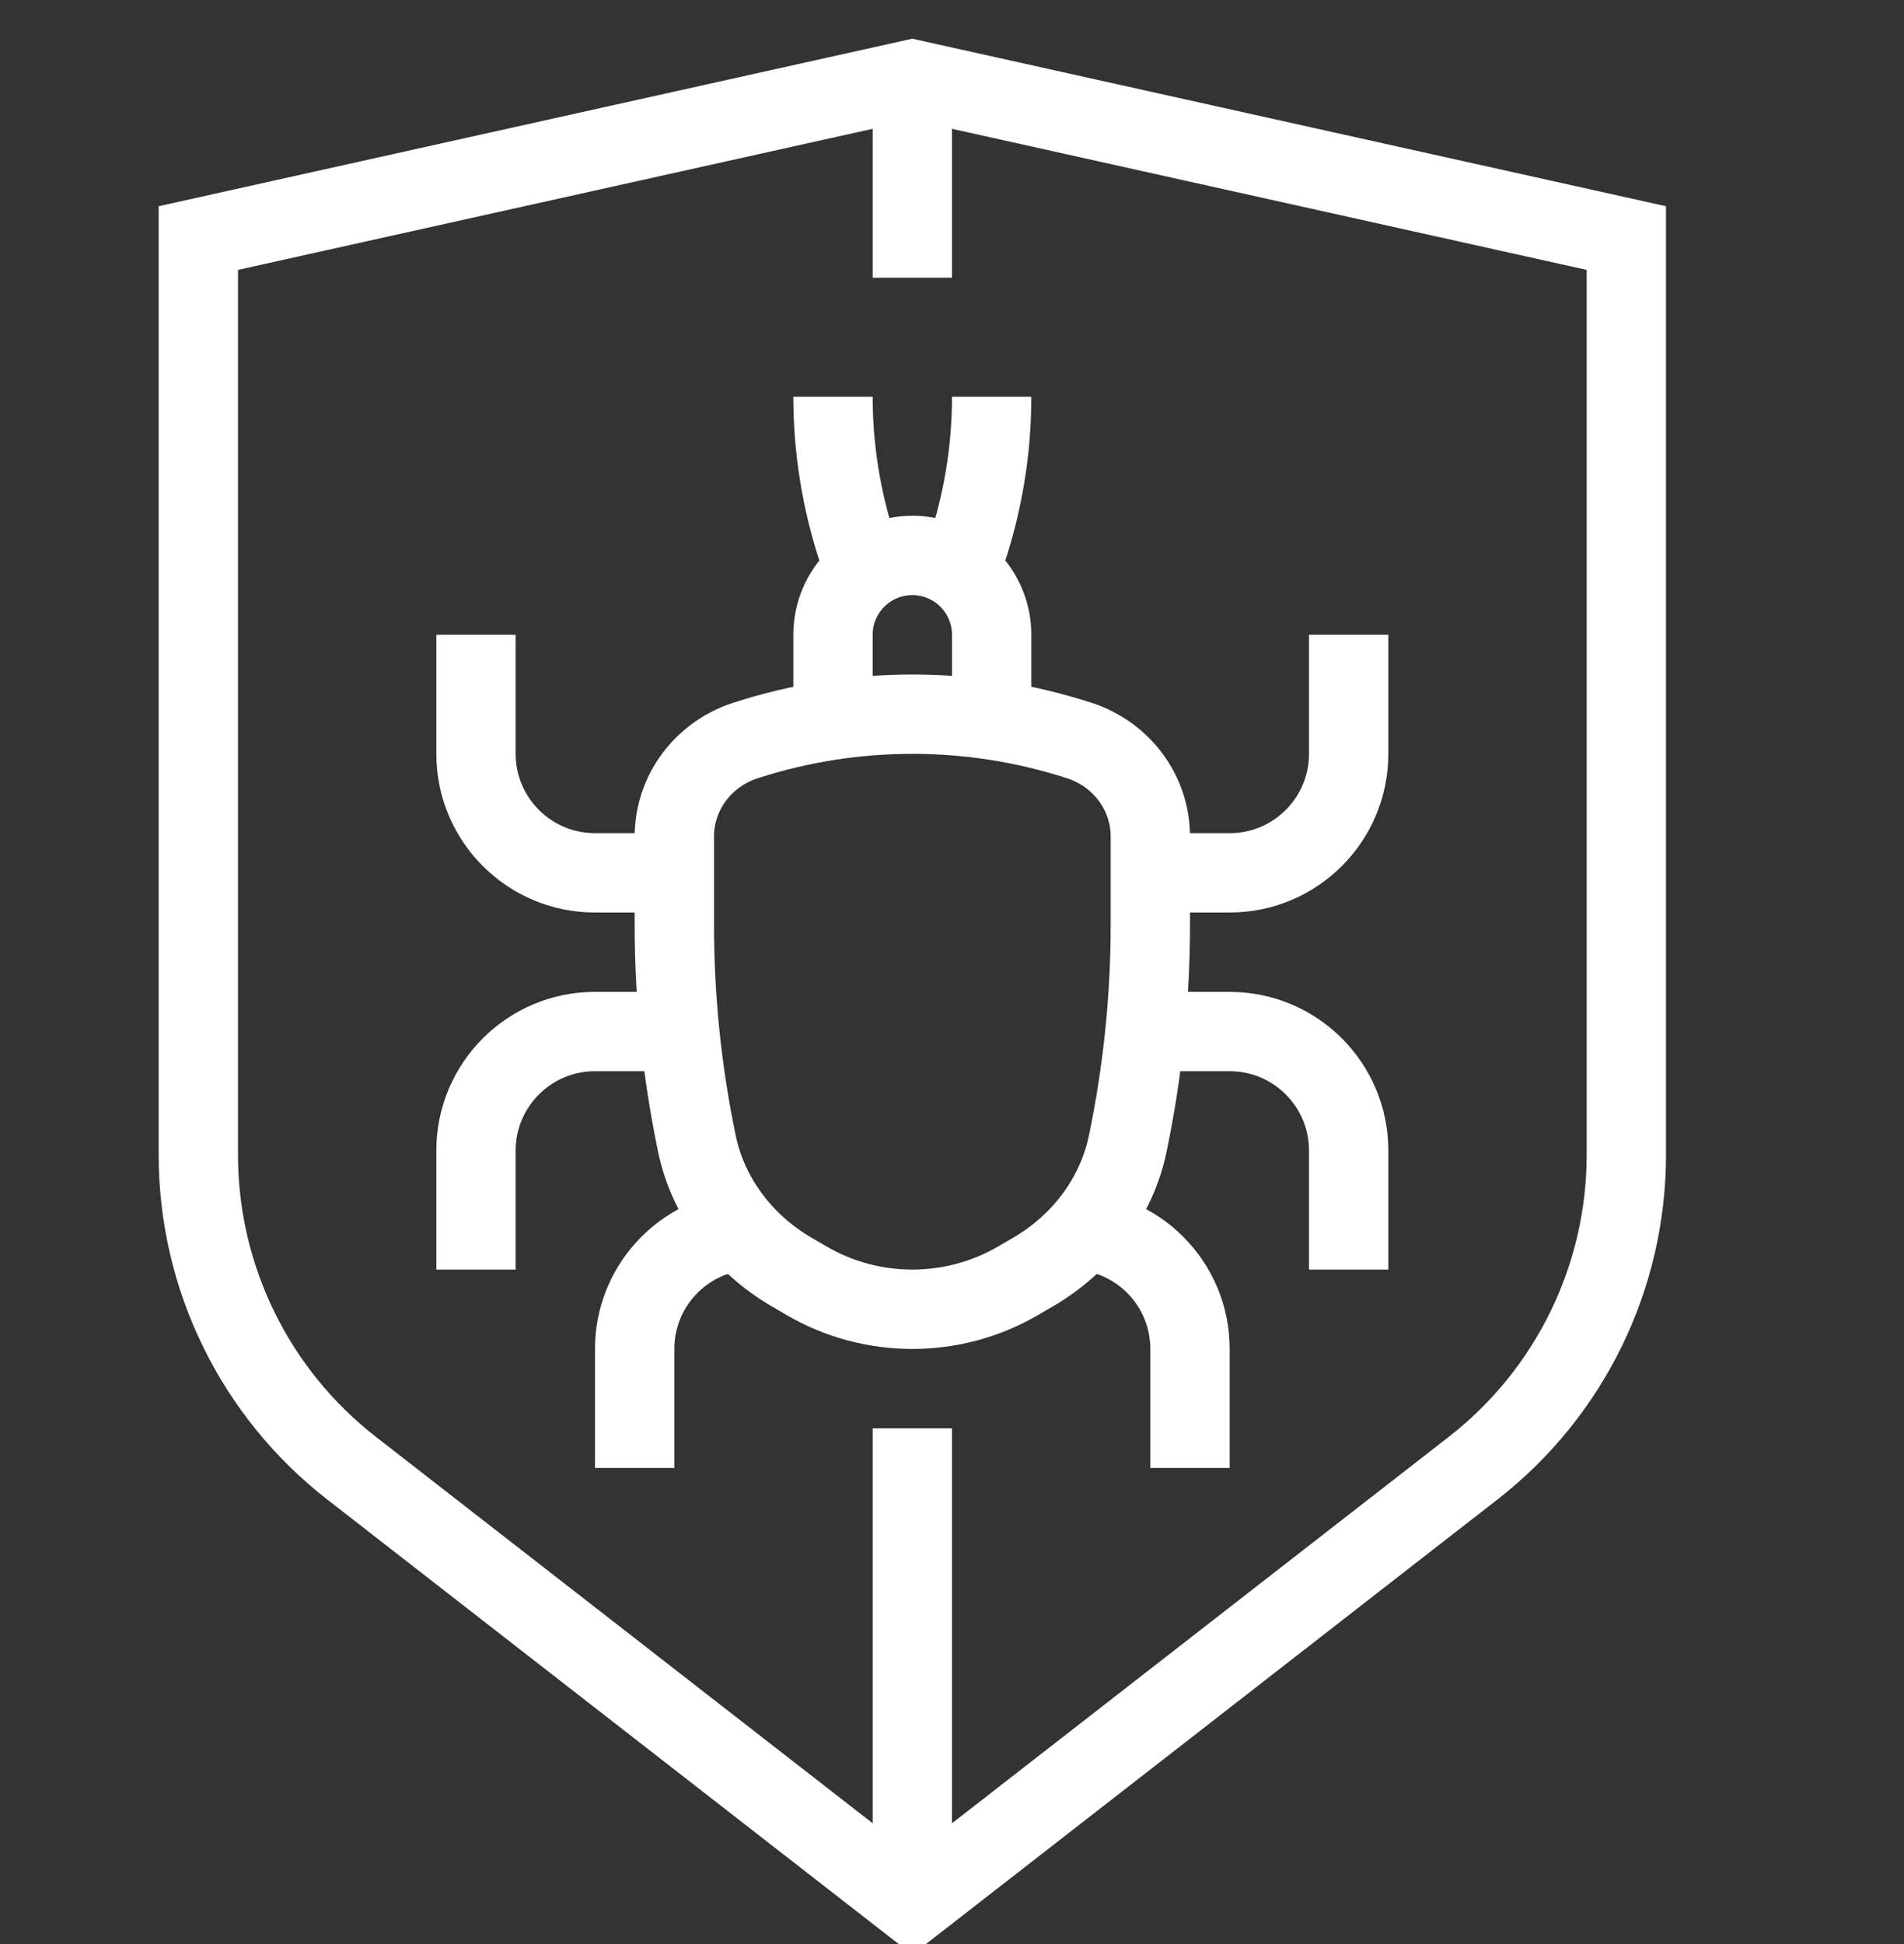 <?xml version="1.0" encoding="utf-8"?>
<!-- Generator: Adobe Illustrator 16.0.0, SVG Export Plug-In . SVG Version: 6.00 Build 0)  -->
<!DOCTYPE svg PUBLIC "-//W3C//DTD SVG 1.1//EN" "http://www.w3.org/Graphics/SVG/1.1/DTD/svg11.dtd">
<svg version="1.1" id="栝鍣_1" xmlns="http://www.w3.org/2000/svg" xmlns:xlink="http://www.w3.org/1999/xlink" x="0px" y="0px"
	 width="48px" height="49px" viewBox="0 0 48 49" enable-background="new 0 0 48 49" xml:space="preserve">
<rect x="0" y="0" width="48" height="49" fill="#333333" stroke="none"/>
<path fill="none" stroke="#FFFFFF" stroke-width="2" stroke-miterlimit="10" d="M566,23v13.116c0,1.823-0.828,3.546-2.252,4.685
	L556,47l-7.748-6.199c-1.424-1.139-2.252-2.862-2.252-4.685V23l10-2L566,23z"/>
<polyline fill="none" stroke="#FFFFFF" stroke-width="2" stroke-miterlimit="10" points="562,30 556,36 552,32 "/>
<path fill="none" stroke="#FFFFFF" stroke-width="2" stroke-miterlimit="10" d="M649,209v13.116c0,1.823-0.828,3.547-2.252,4.686
	L639,233l-7.748-6.198c-1.424-1.139-2.252-2.862-2.252-4.686V209l10-2L649,209z"/>
<polyline fill="none" stroke="#FFFFFF" stroke-width="2" stroke-miterlimit="10" points="645,216 639,222 635,218 "/>
<path fill="none" stroke="#FFFFFF" stroke-width="2" stroke-miterlimit="10" d="M745,22v13.116c0,1.823-0.828,3.546-2.252,4.685
	L735,46l-7.748-6.199c-1.424-1.139-2.252-2.862-2.252-4.685V22l10-2L745,22z"/>
<polyline fill="none" stroke="#FFFFFF" stroke-width="2" stroke-miterlimit="10" points="741,29 735,35 731,31 "/>
<path fill="none" stroke="#FFFFFF" stroke-width="2" stroke-miterlimit="10" d="M470,113v12.116c0,1.823-0.828,3.547-2.252,4.686
	L460,136l-7.748-6.198c-1.424-1.139-2.252-2.862-2.252-4.686V113l10-2L470,113z"/>
<path fill="none" stroke="#FFFFFF" stroke-width="2" stroke-miterlimit="10" d="M753,200v23.109c0,3.086-1.425,5.999-3.86,7.894
	L735,242l-14.14-10.997c-2.436-1.895-3.86-4.808-3.86-7.894V200l18-4L753,200z"/>
<polyline fill="none" stroke="#FFFFFF" stroke-width="2" stroke-miterlimit="10" points="466,120 460,126 456,122 "/>
<path fill="none" stroke="#FFFFFF" stroke-width="2" stroke-miterlimit="10" d="M468,26c0-1.104-0.896-2-2-2h-12
	c-1.104,0-2,0.896-2,2v11c0,1.104,0.896,2,2,2h12c1.104,0,2-0.896,2-2V26z"/>
<path fill="none" stroke="#FFFFFF" stroke-width="2" stroke-miterlimit="10" d="M465,24v-3c0-2.761-2.238-5-5-5s-5,2.239-5,5v3"/>
<line fill="none" stroke="#FFFFFF" stroke-width="2" stroke-miterlimit="10" x1="460" y1="35" x2="460" y2="31"/>
<path fill="none" stroke="#FFFFFF" stroke-width="2" stroke-miterlimit="10" d="M359,132c0-1.104-0.896-2-2-2h-12
	c-1.104,0-2,0.896-2,2v11c0,1.104,0.896,2,2,2h12c1.104,0,2-0.896,2-2V132z"/>
<path fill="none" stroke="#FFFFFF" stroke-width="2" stroke-miterlimit="10" d="M356,130v-3c0-2.762-2.238-5-5-5s-5,2.238-5,5v3"/>
<line fill="none" stroke="#FFFFFF" stroke-width="2" stroke-miterlimit="10" x1="351" y1="141" x2="351" y2="137"/>
<path fill="none" stroke="#FFFFFF" stroke-width="2" stroke-miterlimit="10" d="M358,217c0-1.104-0.896-2-2-2h-10
	c-1.104,0-2,0.896-2,2v9c0,1.104,0.896,2,2,2h10c1.104,0,2-0.896,2-2V217z"/>
<path fill="none" stroke="#FFFFFF" stroke-width="2" stroke-miterlimit="10" d="M355,215v-3c0-2.209-1.791-4-4-4s-4,1.791-4,4v3"/>
<line fill="none" stroke="#FFFFFF" stroke-width="2" stroke-miterlimit="10" x1="351" y1="225" x2="351" y2="221"/>
<path fill="none" stroke="#FFFFFF" stroke-width="2" stroke-miterlimit="10" d="M653,25c0-1.104-0.896-2-2-2h-12
	c-1.104,0-2,0.896-2,2v11c0,1.104,0.896,2,2,2h12c1.104,0,2-0.896,2-2V25z"/>
<path fill="none" stroke="#FFFFFF" stroke-width="2" stroke-miterlimit="10" d="M650,23v-4c0-2.761-2.238-5-5-5s-5,2.239-5,5v4"/>
<line fill="none" stroke="#FFFFFF" stroke-width="2" stroke-miterlimit="10" x1="645" y1="34" x2="645" y2="30"/>
<path fill="none" stroke="#FFFFFF" stroke-width="2" stroke-miterlimit="10" d="M551,133c0-1.104-0.896-2-2-2h-12
	c-1.104,0-2,0.896-2,2v11c0,1.104,0.896,2,2,2h12c1.104,0,2-0.896,2-2V133z"/>
<path fill="none" stroke="#FFFFFF" stroke-width="2" stroke-miterlimit="10" d="M548,128c0-2.762-2.238-5-5-5s-5,2.238-5,5v3h10V128
	z"/>
<line fill="none" stroke="#FFFFFF" stroke-width="2" stroke-miterlimit="10" x1="543" y1="142" x2="543" y2="138"/>
<path fill="none" stroke="#FFFFFF" stroke-width="2" stroke-miterlimit="10" d="M743,133c0-1.104-0.896-2-2-2h-12
	c-1.104,0-2,0.896-2,2v11c0,1.104,0.896,2,2,2h12c1.104,0,2-0.896,2-2V133z"/>
<path fill="none" stroke="#FFFFFF" stroke-width="2" stroke-miterlimit="10" d="M740,128c0-2.762-2.238-5-5-5s-5,2.238-5,5v3h10V128
	z"/>
<line fill="none" stroke="#FFFFFF" stroke-width="2" stroke-miterlimit="10" x1="735" y1="142" x2="735" y2="138"/>
<path fill="none" stroke="#FFFFFF" stroke-width="2" stroke-miterlimit="10" d="M743,215c0-1.104-0.896-2-2-2h-12
	c-1.104,0-2,0.896-2,2v11c0,1.104,0.896,2,2,2h12c1.104,0,2-0.896,2-2V215z"/>
<path fill="none" stroke="#FFFFFF" stroke-width="2" stroke-miterlimit="10" d="M740,210c0-2.762-2.238-5-5-5s-5,2.238-5,5v3h10V210
	z"/>
<line fill="none" stroke="#FFFFFF" stroke-width="2" stroke-miterlimit="10" x1="735" y1="224" x2="735" y2="220"/>
<line fill="none" stroke="#FFFFFF" stroke-width="2" stroke-miterlimit="10" x1="627" y1="46" x2="634" y2="46"/>
<path fill="none" stroke="#FFFFFF" stroke-width="2" stroke-miterlimit="10" d="M616,42h29v5c0,1.657-1.343,3-3,3h-23
	c-1.657,0-3-1.343-3-3V7c0-1.657,1.343-3,3-3h23c1.657,0,3,1.343,3,3v3h-29"/>
<path fill="none" stroke="#FFFFFF" stroke-width="2" stroke-miterlimit="10" d="M748,30c5.522,0,10-4.477,10-10s-4.478-10-10-10
	c-0.977,0-1.918,0.146-2.81,0.407C742.929,6.577,738.771,4,734,4c-6.188,0-11.357,4.328-12.669,10.12
	C720.897,14.047,720.454,14,720,14c-4.418,0-8,3.582-8,8s3.582,8,8,8h2"/>
<polyline fill="none" stroke="#FFFFFF" stroke-width="2" stroke-miterlimit="10" points="460,108 460,100 433,100 424,109 424,146 
	460,146 460,139 "/>
<polyline fill="none" stroke="#FFFFFF" stroke-width="2" stroke-miterlimit="10" points="424,109 433,109 433,100 "/>
<polyline fill="none" stroke="#FFFFFF" stroke-width="2" stroke-miterlimit="10" points="460,13 460,4 433,4 424,13 424,50 460,50 
	460,42 "/>
<polyline fill="none" stroke="#FFFFFF" stroke-width="2" stroke-miterlimit="10" points="424,13 433,13 433,4 "/>
<path fill="none" stroke="#FFFFFF" stroke-width="2" stroke-miterlimit="10" d="M552.36,9.5c-3.42,3.4-8.15,5.5-13.36,5.5
	s-9.939-2.1-13.359-5.5"/>
<polyline fill="none" stroke="#FFFFFF" stroke-width="2" stroke-miterlimit="10" points="520,23 529,23 543,23 "/>
<path fill="none" stroke="#FFFFFF" stroke-width="2" stroke-miterlimit="10" d="M539,42c-0.17,0-0.34,0-0.51-0.02
	c-3.561-0.35-6.631-4.23-8.25-9.84C529.45,29.43,529,26.31,529,23c0-3.67,0.55-7.11,1.5-10.01C532.27,7.59,535.41,4,539,4
	s6.73,3.59,8.49,8.99c0.63,1.93,1.08,4.08,1.319,6.39"/>
<path fill="none" stroke="#FFFFFF" stroke-width="2" stroke-miterlimit="10" d="M525.16,36c1.46-1.56,3.17-2.87,5.08-3.86
	c2.619-1.37,5.6-2.14,8.76-2.14c1.38,0,2.71,0.15,4,0.44"/>
<path fill="none" stroke="#FFFFFF" stroke-width="2" stroke-miterlimit="10" d="M557.38,18.22c-0.86-3.36-2.63-6.36-5.02-8.72
	c-3.351-3.33-7.94-5.41-13.021-5.49C539.23,4,539.109,4,539,4s-0.23,0-0.34,0.01c-5.08,0.08-9.67,2.16-13.02,5.49
	C522.16,12.94,520,17.72,520,23c0,5.03,1.96,9.61,5.16,13c3.35,3.58,8.07,5.85,13.33,5.98C538.66,42,538.83,42,539,42
	c1.93,0,3.79-0.3,5.54-0.84"/>
<g>
	<path fill="none" stroke="#FFFFFF" stroke-width="2" stroke-miterlimit="10" d="M359,14c0-1.104-0.896-2-2-2h-12
		c-1.104,0-2,0.896-2,2v11c0,1.104,0.896,2,2,2h12c1.104,0,2-0.896,2-2V14z"/>
	<path fill="none" stroke="#FFFFFF" stroke-width="2" stroke-miterlimit="10" d="M356,12V9c0-2.761-2.238-5-5-5s-5,2.239-5,5v3"/>
	<line fill="none" stroke="#FFFFFF" stroke-width="2" stroke-miterlimit="10" x1="351" y1="23" x2="351" y2="19"/>
	<line fill="none" stroke="#FFFFFF" stroke-width="2" stroke-miterlimit="10" x1="355" y1="46" x2="347" y2="46"/>
	<path fill="none" stroke="#FFFFFF" stroke-width="2" stroke-miterlimit="10" d="M345,46h-17v1c0,1.657,1.344,3,3,3h40
		c1.656,0,3-1.343,3-3v-1h-17"/>
	<path fill="none" stroke="#FFFFFF" stroke-width="2" stroke-miterlimit="10" d="M340,16h-7c-1.656,0-3,1.343-3,3v27"/>
	<path fill="none" stroke="#FFFFFF" stroke-width="2" stroke-miterlimit="10" d="M372,46V19c0-1.657-1.344-3-3-3h-7"/>
	<line fill="none" stroke="#FFFFFF" stroke-width="2" stroke-miterlimit="10" x1="330" y1="20" x2="340" y2="20"/>
	<line fill="none" stroke="#FFFFFF" stroke-width="2" stroke-miterlimit="10" x1="362" y1="20" x2="372" y2="20"/>
</g>
<line fill="none" stroke="#FFFFFF" stroke-width="2" stroke-miterlimit="10" x1="566" y1="108" x2="520" y2="108"/>
<line fill="none" stroke="#FFFFFF" stroke-width="2" stroke-miterlimit="10" x1="558" y1="104" x2="555" y2="104"/>
<line fill="none" stroke="#FFFFFF" stroke-width="2" stroke-miterlimit="10" x1="563" y1="104" x2="560" y2="104"/>
<line fill="none" stroke="#FFFFFF" stroke-width="2" stroke-miterlimit="10" x1="553" y1="104" x2="550" y2="104"/>
<line fill="none" stroke="#FFFFFF" stroke-width="2" stroke-miterlimit="10" x1="541" y1="104" x2="523" y2="104"/>
<rect x="524" y="112" fill="none" stroke="#FFFFFF" stroke-width="2" stroke-miterlimit="10" width="7" height="7"/>
<polyline fill="none" stroke="#FFFFFF" stroke-width="2" stroke-miterlimit="10" points="554,137 566,137 566,100 520,100 520,137 
	532,137 "/>
<polyline fill="none" stroke="#FFFFFF" stroke-width="2" stroke-miterlimit="10" points="362,133 374,133 374,100 328,100 328,133 
	340,133 "/>
<path fill="none" stroke="#FFFFFF" stroke-width="2" stroke-miterlimit="10" d="M328,103.394l19.577,13.541
	c2.059,1.424,4.784,1.42,6.839-0.009L374,103.302"/>
<line fill="none" stroke="#FFFFFF" stroke-width="2" stroke-miterlimit="10" x1="347" y1="116.588" x2="328" y2="130"/>
<line fill="none" stroke="#FFFFFF" stroke-width="2" stroke-miterlimit="10" x1="355" y1="116.588" x2="374" y2="130"/>
<line fill="none" stroke="#FFFFFF" stroke-width="2" stroke-miterlimit="10" x1="534" y1="113" x2="544" y2="113"/>
<line fill="none" stroke="#FFFFFF" stroke-width="2" stroke-miterlimit="10" x1="534" y1="117" x2="537" y2="117"/>
<line fill="none" stroke="#FFFFFF" stroke-width="2" stroke-miterlimit="10" x1="539" y1="117" x2="550" y2="117"/>
<g>
	<path fill="none" stroke="#FFFFFF" stroke-width="2" stroke-miterlimit="10" d="M41,6v23.109c0,3.086-1.425,5.999-3.86,7.894L23,48
		L8.86,37.003C6.425,35.108,5,32.195,5,29.109V6l18-4L41,6z"/>
	<path fill="none" stroke="#FFFFFF" stroke-width="2" stroke-miterlimit="10" d="M34,16v3c0,1.657-1.343,3-3,3h-2"/>
	<path fill="none" stroke="#FFFFFF" stroke-width="2" stroke-miterlimit="10" d="M34,32v-3c0-1.657-1.343-3-3-3h-2"/>
	<path fill="none" stroke="#FFFFFF" stroke-width="2" stroke-miterlimit="10" d="M30,37v-3c0-1.657-1.343-3-3-3"/>
	<path fill="none" stroke="#FFFFFF" stroke-width="2" stroke-miterlimit="10" d="M12,16v3c0,1.657,1.343,3,3,3h2"/>
	<path fill="none" stroke="#FFFFFF" stroke-width="2" stroke-miterlimit="10" d="M12,32v-3c0-1.657,1.343-3,3-3h2"/>
	<path fill="none" stroke="#FFFFFF" stroke-width="2" stroke-miterlimit="10" d="M16,37v-3c0-1.657,1.343-3,3-3"/>
	<path fill="none" stroke="#FFFFFF" stroke-width="2" stroke-miterlimit="10" d="M25.664,32.282c-1.64,0.957-3.688,0.957-5.328,0
		l-0.388-0.226c-1.217-0.711-2.097-1.877-2.379-3.23C17.19,27.009,17,25.159,17,23.305v-2.222c0-1.097,0.722-2.071,1.792-2.418
		c2.731-0.886,5.685-0.886,8.416,0C28.278,19.011,29,19.985,29,21.083v2.222c0,1.854-0.191,3.704-0.57,5.521
		c-0.281,1.354-1.161,2.52-2.378,3.23L25.664,32.282z"/>
	<path fill="none" stroke="#FFFFFF" stroke-width="2" stroke-miterlimit="10" d="M21,18v-2c0-1.104,0.896-2,2-2s2,0.896,2,2v2"/>
	<path fill="none" stroke="#FFFFFF" stroke-width="2" stroke-miterlimit="10" d="M25,10c0,1.325-0.214,2.641-0.633,3.897L24,15"/>
	<path fill="none" stroke="#FFFFFF" stroke-width="2" stroke-miterlimit="10" d="M21,10c0,1.325,0.214,2.641,0.633,3.897L22,15"/>
	<line fill="none" stroke="#FFFFFF" stroke-width="2" stroke-miterlimit="10" x1="23" y1="2" x2="23" y2="7"/>
	<line fill="none" stroke="#FFFFFF" stroke-width="2" stroke-miterlimit="10" x1="23" y1="48" x2="23" y2="36"/>
</g>
<polyline fill="none" stroke="#FFFFFF" stroke-width="2" stroke-miterlimit="10" points="746,135 758,135 758,104 744,104 740,108 
	712,108 712,135 724,135 "/>
<polyline fill="none" stroke="#FFFFFF" stroke-width="2" stroke-miterlimit="10" points="756,104 756,100 714,100 714,108 "/>
<line fill="none" stroke="#FFFFFF" stroke-width="2" stroke-miterlimit="10" x1="755" y1="108" x2="745" y2="108"/>
<path fill="none" stroke="#FFFFFF" stroke-width="2" stroke-miterlimit="10" d="M725.59,13.8c1.29-3.39,4.57-5.8,8.41-5.8"/>
<line fill="none" stroke="#FFFFFF" stroke-width="2" stroke-miterlimit="10" x1="347" y1="205" x2="347" y2="200"/>
<line fill="none" stroke="#FFFFFF" stroke-width="2" stroke-miterlimit="10" x1="355" y1="205" x2="355" y2="200"/>
<polyline fill="none" stroke="#FFFFFF" stroke-width="2" stroke-miterlimit="10" points="365,202 361,202 361,208 "/>
<polyline fill="none" stroke="#FFFFFF" stroke-width="2" stroke-miterlimit="10" points="337,202 341,202 341,208 "/>
<line fill="none" stroke="#FFFFFF" stroke-width="2" stroke-miterlimit="10" x1="347" y1="233" x2="347" y2="238"/>
<line fill="none" stroke="#FFFFFF" stroke-width="2" stroke-miterlimit="10" x1="355" y1="233" x2="355" y2="238"/>
<polyline fill="none" stroke="#FFFFFF" stroke-width="2" stroke-miterlimit="10" points="365,236 361,236 361,230 "/>
<polyline fill="none" stroke="#FFFFFF" stroke-width="2" stroke-miterlimit="10" points="337,236 341,236 341,230 "/>
<circle fill="none" stroke="#FFFFFF" stroke-width="2" stroke-miterlimit="10" cx="351" cy="219" r="15"/>
<circle fill="none" stroke="#FFFFFF" stroke-width="2" stroke-miterlimit="10" cx="367" cy="202" r="2"/>
<circle fill="none" stroke="#FFFFFF" stroke-width="2" stroke-miterlimit="10" cx="367" cy="236" r="2"/>
<circle fill="none" stroke="#FFFFFF" stroke-width="2" stroke-miterlimit="10" cx="355" cy="240" r="2"/>
<circle fill="none" stroke="#FFFFFF" stroke-width="2" stroke-miterlimit="10" cx="347" cy="240" r="2"/>
<circle fill="none" stroke="#FFFFFF" stroke-width="2" stroke-miterlimit="10" cx="335" cy="236" r="2"/>
<circle fill="none" stroke="#FFFFFF" stroke-width="2" stroke-miterlimit="10" cx="355" cy="198" r="2"/>
<circle fill="none" stroke="#FFFFFF" stroke-width="2" stroke-miterlimit="10" cx="347" cy="198" r="2"/>
<circle fill="none" stroke="#FFFFFF" stroke-width="2" stroke-miterlimit="10" cx="335" cy="202" r="2"/>
<polyline fill="none" stroke="#FFFFFF" stroke-width="2" stroke-miterlimit="10" points="454,208 470,208 470,242 424,242 424,208 
	440,208 "/>
<rect x="443" y="196" fill="none" stroke="#FFFFFF" stroke-width="2" stroke-miterlimit="10" width="8" height="16"/>
<rect x="430" y="218" fill="none" stroke="#FFFFFF" stroke-width="2" stroke-miterlimit="10" width="14" height="18"/>
<line fill="none" stroke="#FFFFFF" stroke-width="2" stroke-miterlimit="10" x1="447" y1="199" x2="447" y2="203"/>
<line fill="none" stroke="#FFFFFF" stroke-width="2" stroke-miterlimit="10" x1="438" y1="212" x2="456" y2="212"/>
<line fill="none" stroke="#FFFFFF" stroke-width="2" stroke-miterlimit="10" x1="448" y1="222" x2="460" y2="222"/>
<line fill="none" stroke="#FFFFFF" stroke-width="2" stroke-miterlimit="10" x1="448" y1="232" x2="460" y2="232"/>
<line fill="none" stroke="#FFFFFF" stroke-width="2" stroke-miterlimit="10" x1="448" y1="227" x2="465" y2="227"/>
<path fill="none" stroke="#FFFFFF" stroke-width="2" stroke-miterlimit="10" d="M440,225.973c0,1.657-1.344,3-3,3s-3-1.343-3-3v-1
	c0-1.656,1.344-3,3-3s3,1.344,3,3V225.973z"/>
<path fill="none" stroke="#FFFFFF" stroke-width="2" stroke-miterlimit="10" d="M430,235v-0.458c0-1.336,0.884-2.511,2.168-2.882
	l0.008-0.002c3.152-0.91,6.497-0.914,9.651-0.009c1.286,0.369,2.173,1.545,2.173,2.884V235"/>
<polyline fill="none" stroke="#FFFFFF" stroke-width="2" stroke-miterlimit="10" points="566,211 543,196 520,211 "/>
<polyline fill="none" stroke="#FFFFFF" stroke-width="2" stroke-miterlimit="10" points="554,232 560,232 560,207 "/>
<polyline fill="none" stroke="#FFFFFF" stroke-width="2" stroke-miterlimit="10" points="526,207 526,232 532,232 "/>
<path fill="none" stroke="#FFFFFF" stroke-width="2" stroke-miterlimit="10" d="M551,229c0-1.104-0.896-2-2-2h-12
	c-1.104,0-2,0.896-2,2v11c0,1.104,0.896,2,2,2h12c1.104,0,2-0.896,2-2V229z"/>
<path fill="none" stroke="#FFFFFF" stroke-width="2" stroke-miterlimit="10" d="M548,223c0-2.762-2.238-5-5-5s-5,2.238-5,5v4h10V223
	z"/>
<line fill="none" stroke="#FFFFFF" stroke-width="2" stroke-miterlimit="10" x1="543" y1="238" x2="543" y2="234"/>
<path fill="none" stroke="#FFFFFF" stroke-width="2" stroke-miterlimit="10" d="M616,219c0-12.7,10.3-23,23-23
	c9.51,0,17.67,5.77,21.17,14"/>
<path fill="none" stroke="#FFFFFF" stroke-width="2" stroke-miterlimit="10" d="M617.83,228c3.5,8.23,11.66,14,21.17,14
	c12.7,0,23-10.3,23-23"/>
<polyline fill="none" stroke="#FFFFFF" stroke-width="2" stroke-miterlimit="10" points="662.113,204.166 660.17,210 
	654.175,208.542 "/>
<polyline fill="none" stroke="#FFFFFF" stroke-width="2" stroke-miterlimit="10" points="615.887,233.834 617.83,228 
	623.825,229.458 "/>
<line fill="none" stroke="#FFFFFF" stroke-width="2" stroke-miterlimit="10" x1="735" y1="242" x2="735" y2="231"/>
<line fill="none" stroke="#FFFFFF" stroke-width="2" stroke-miterlimit="10" x1="735" y1="202" x2="735" y2="196"/>
</svg>
